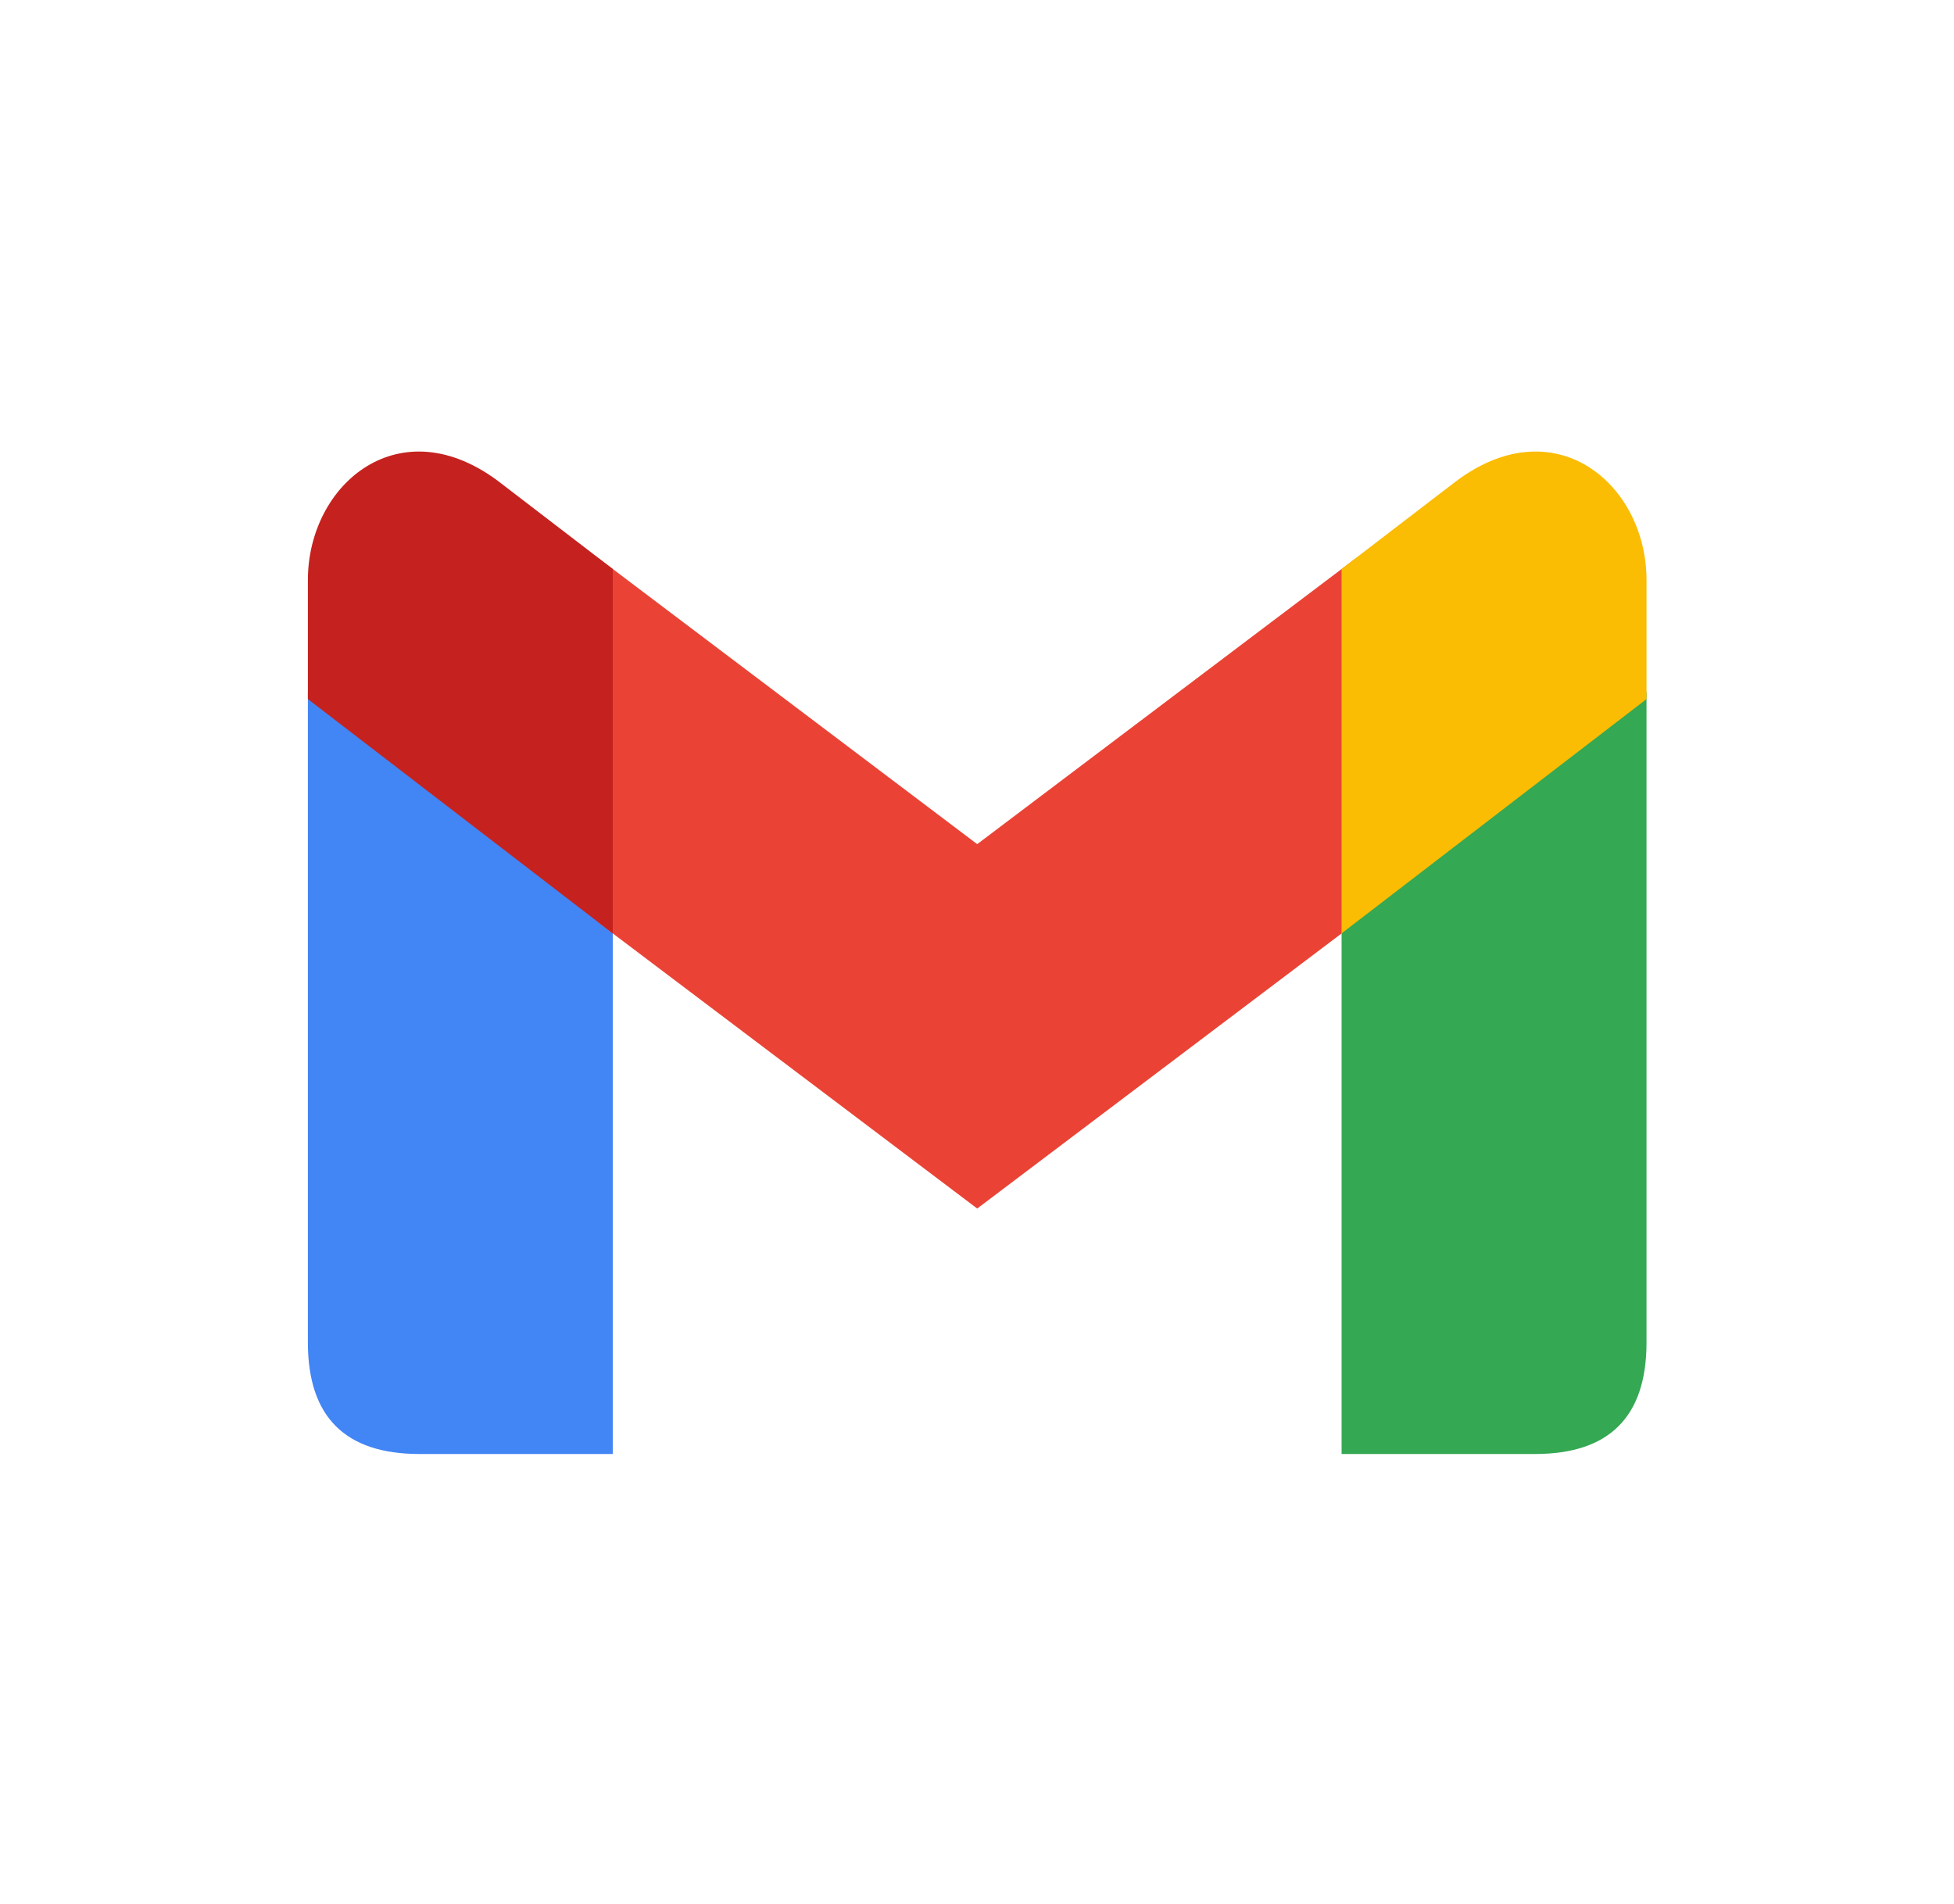 <svg width="39" height="38" viewBox="0 0 39 38" fill="none" xmlns="http://www.w3.org/2000/svg">
<path d="M12.23 29.02V18.48L6.145 13.805V26.793C6.145 28.277 6.887 29.02 8.371 29.02" fill="#4285F4"/>
<path d="M11.934 18.406L19.504 24.121L27.074 18.406V11.133L19.504 16.848L11.934 11.133" fill="#EA4335"/>
<path d="M26.777 29.02V18.48L32.863 13.805V26.793C32.863 28.277 32.121 29.02 30.637 29.02" fill="#34A853"/>
<path d="M6.145 13.953L12.23 18.629V11.356L10.004 9.649C8 8.09 6.145 9.649 6.145 11.578" fill="#C5221F"/>
<path d="M32.863 13.953L26.777 18.629V11.356L29.004 9.649C31.008 8.09 32.863 9.649 32.863 11.578" fill="#FBBC04"/>
</svg>
